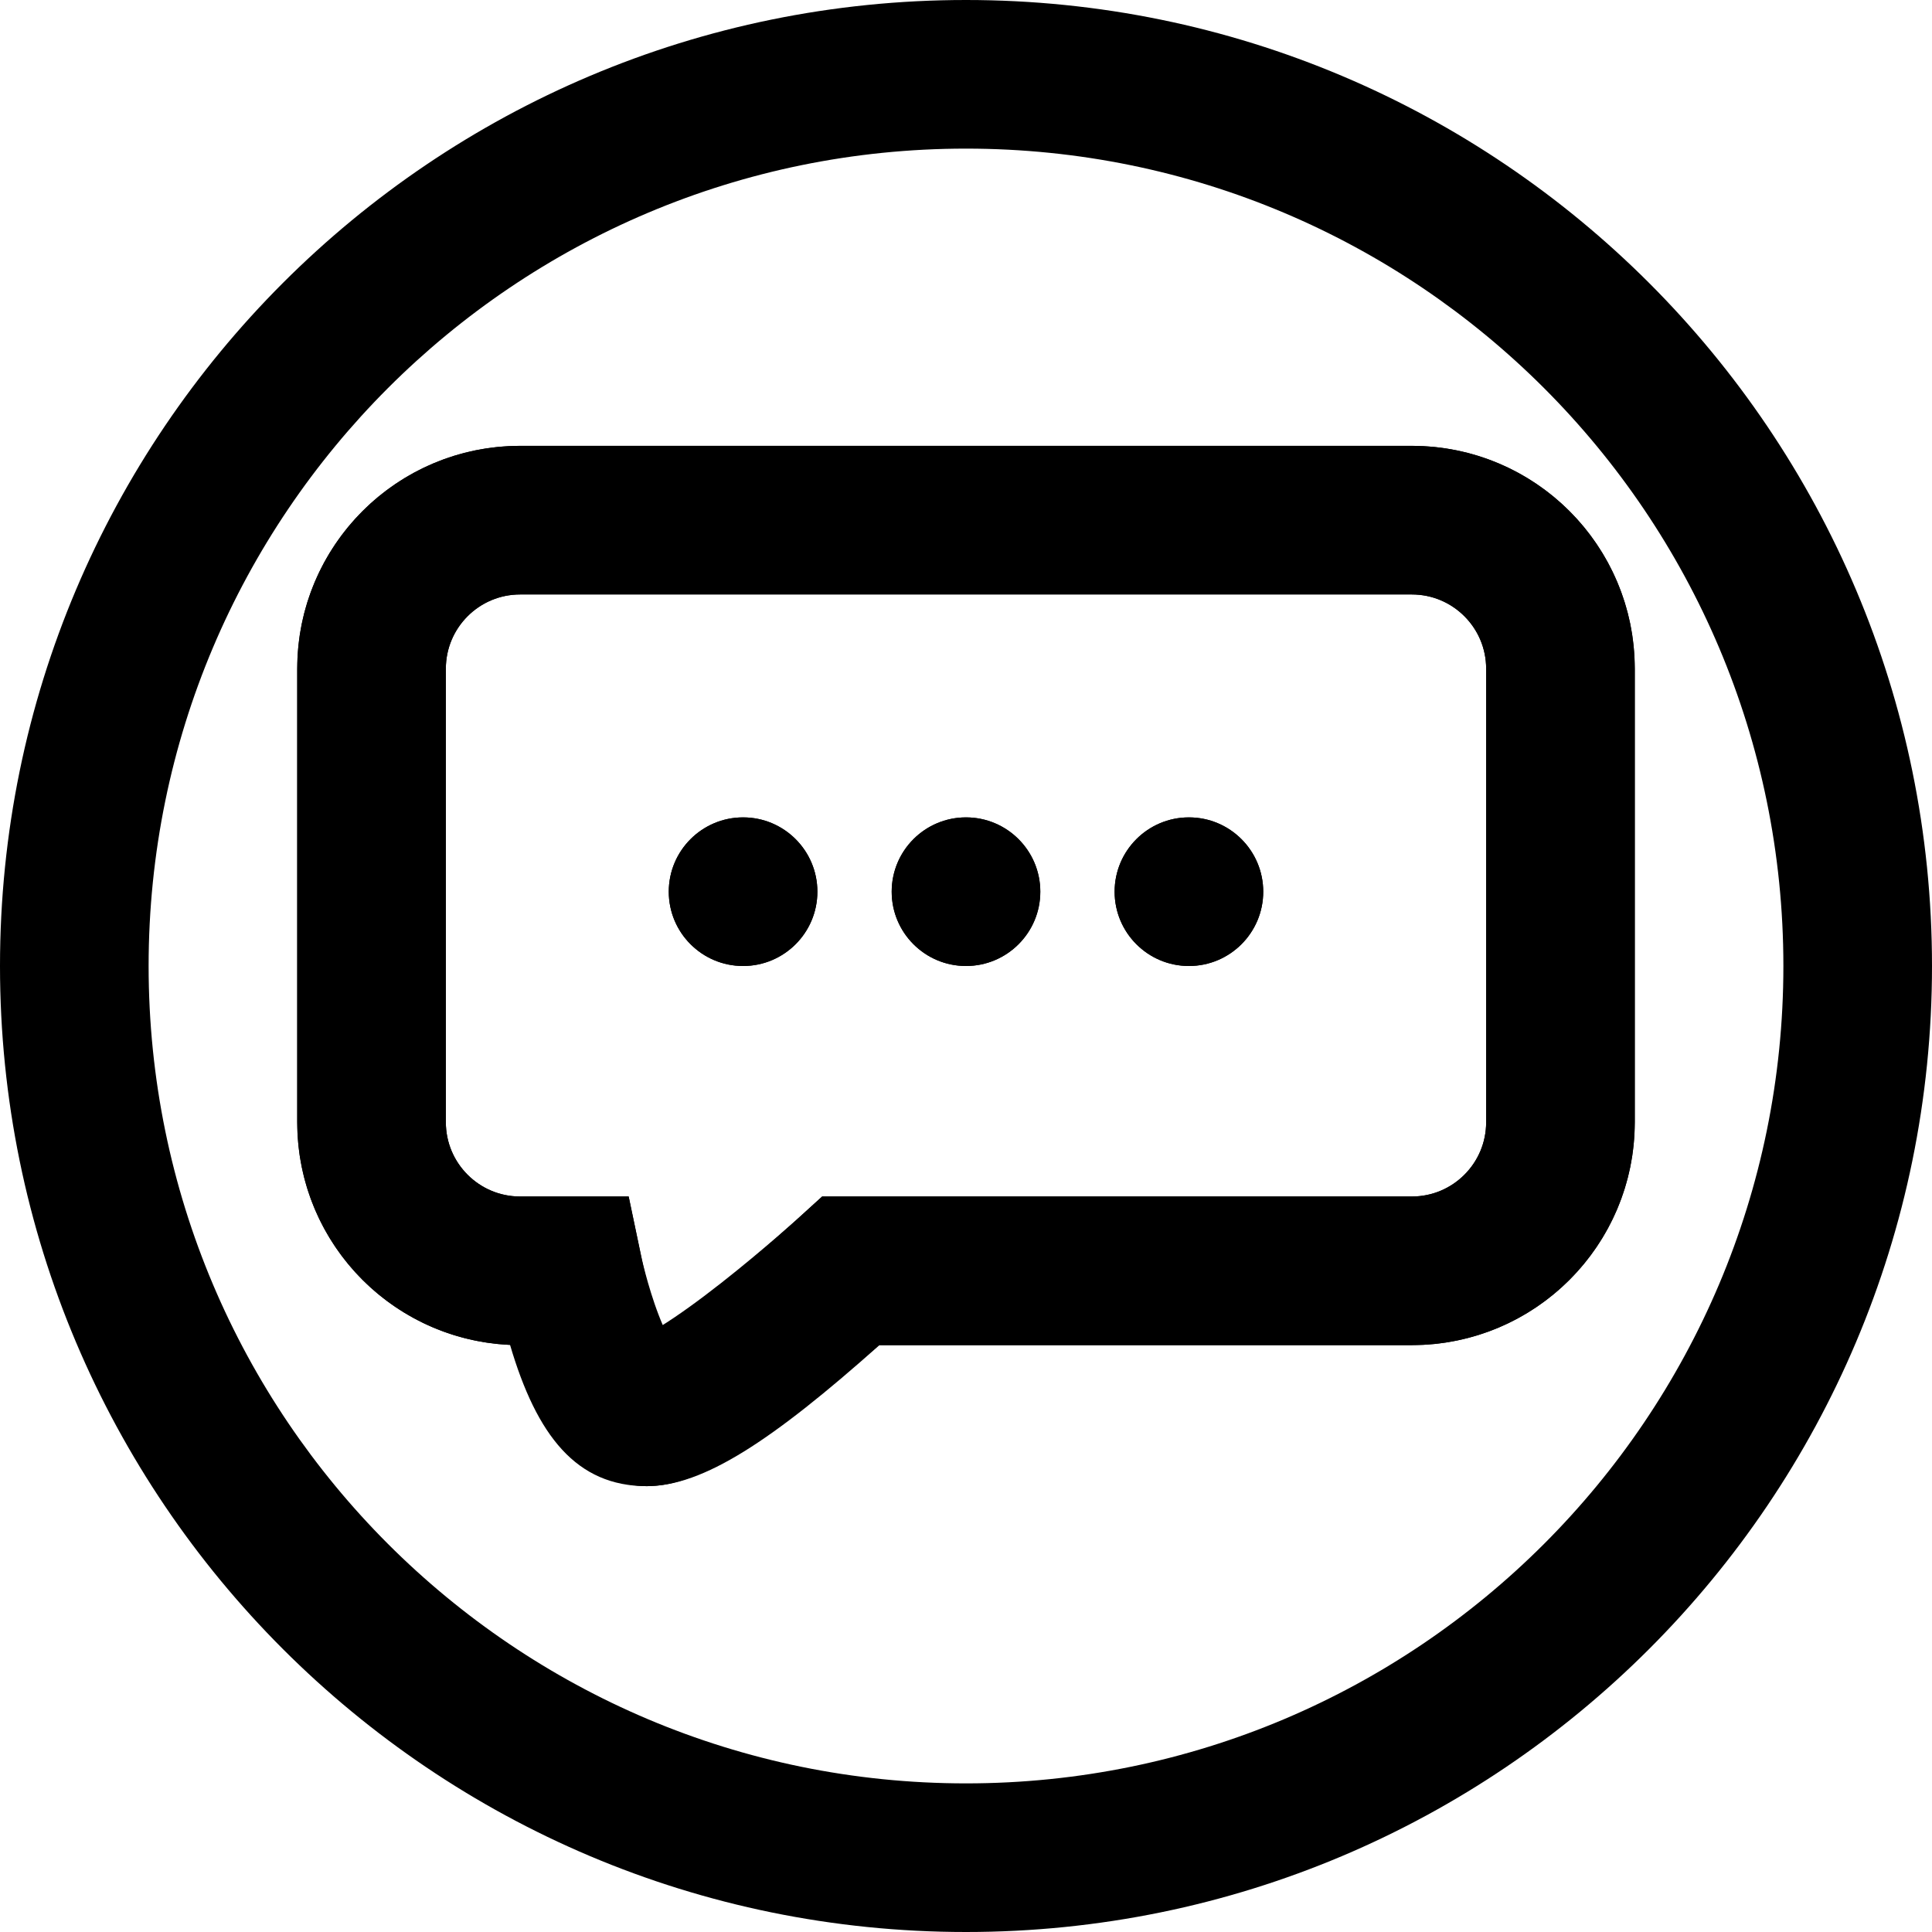 <svg width="20" height="20" viewBox="0 0 26 26" fill="none" xmlns="http://www.w3.org/2000/svg"><g transform="translate(3, 3)"><circle cx="7" cy="9" r="1" fill="currentColor"/><circle cx="10" cy="9" r="1" fill="currentColor"/><circle cx="13" cy="9" r="1" fill="currentColor"/><path fill-rule="evenodd" clip-rule="evenodd" d="M2 6C2 4.895 2.895 4 4 4H16C17.105 4 18 4.895 18 6V12.102C18 13.207 17.105 14.102 16 14.102H8.451C8.451 14.102 6.363 16 5.704 16C5.045 16 4.648 14.102 4.648 14.102H4C2.895 14.102 2 13.207 2 12.102V6Z" stroke="currentColor" stroke-width="2" stroke-linecap="round"/><circle cx="7" cy="9" r="1" fill="currentColor"/><circle cx="10" cy="9" r="1" fill="currentColor"/><circle cx="13" cy="9" r="1" fill="currentColor"/><path fill-rule="evenodd" clip-rule="evenodd" d="M1 6V12.102C1 13.714 2.27 15.028 3.864 15.099C4.224 16.323 4.758 17 5.704 17C6.461 17 7.388 16.391 8.835 15.102H16C17.657 15.102 19 13.759 19 12.102V6C19 4.343 17.657 3 16 3H4C2.343 3 1 4.343 1 6ZM8.064 13.102L7.778 13.363C6.914 14.148 6.235 14.666 5.909 14.884C5.814 14.659 5.716 14.327 5.626 13.898L5.46 13.102H4C3.448 13.102 3 12.655 3 12.102V6C3 5.448 3.448 5 4 5H16C16.552 5 17 5.448 17 6V12.102C17 12.655 16.552 13.102 16 13.102H8.064Z" fill="currentColor"/></g><path fill-rule="evenodd" clip-rule="evenodd" d="M13 24C19.075 24 24 19.075 24 13C24 6.925 19.075 2 13 2C6.925 2 2 6.925 2 13C2 19.075 6.925 24 13 24ZM13 26C20.18 26 26 20.18 26 13C26 5.82 20.18 0 13 0C5.82 0 0 5.82 0 13C0 20.18 5.82 26 13 26Z" fill="currentColor"/></svg>
